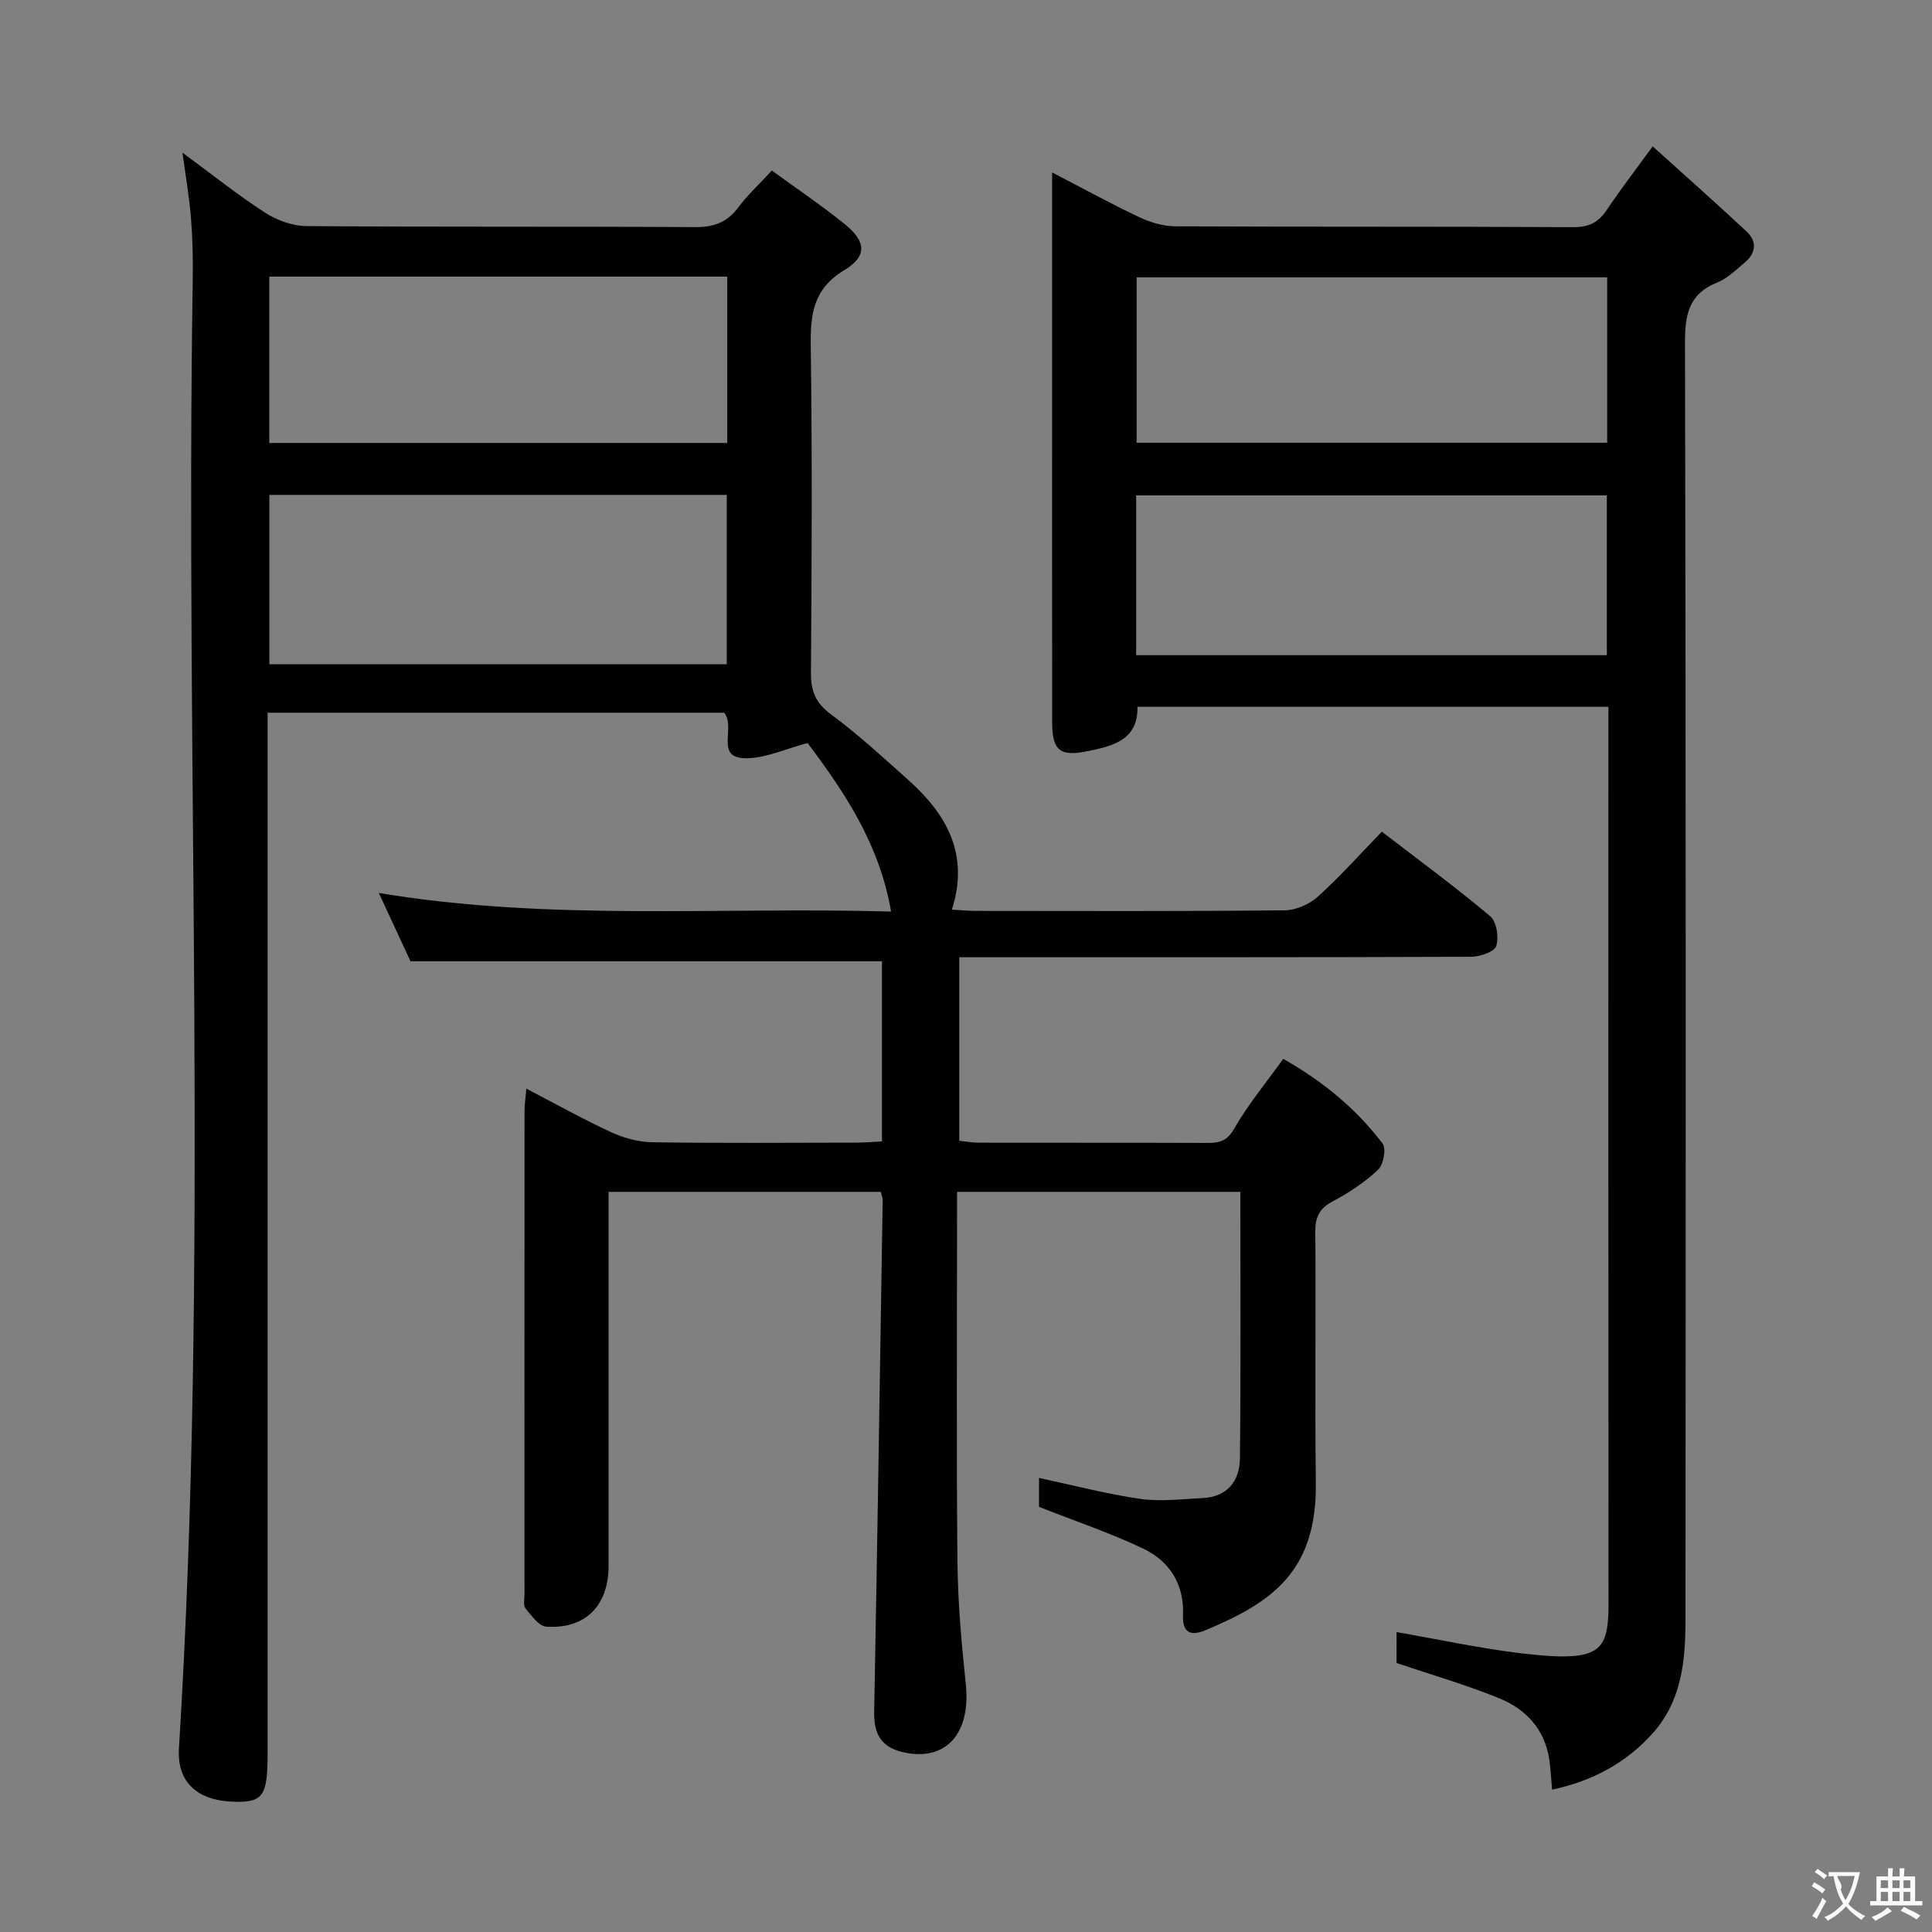 <svg enable-background="new 0 0 400 400" viewBox="0 0 400 400" xmlns="http://www.w3.org/2000/svg"><rect x="0" y="0" width="400" height="400" fill="#808080" stroke="none"/><path d="m182.34 246.76c-18.56 0-37.14 0-56.34 0v5.42 72c0 8.24-4.78 13.14-12.9 12.6-1.53-.1-3.08-2.29-4.3-3.78-.51-.62-.21-1.93-.21-2.93-.01-33.33-.01-66.67.01-100 0-1.29.2-2.57.37-4.68 6.18 3.21 11.78 6.36 17.59 9.03 2.61 1.2 5.64 2.03 8.5 2.07 14 .21 28 .1 42 .08 1.78 0 3.57-.15 5.54-.25 0-12.75 0-25.03 0-37.3-32.32 0-64.52 0-97.61 0-1.76-3.8-4.02-8.66-6.56-14.14 35.48 5.9 70.42 2.83 106.06 3.85-2.45-14.15-9.8-24.94-17.29-34.89-4.55 1.22-8.42 3.01-12.35 3.14-7.16.24-2.39-6.21-4.9-9.42-30.88 0-62.29 0-94.55 0v6.17 209.5c0 8.52-.96 9.92-6.69 9.81-7.8-.15-12.09-3.97-11.66-11.05 6.26-101.2 1.28-202.51 2.85-303.76.07-4.33-.01-8.67-.35-12.98-.33-4.28-1.08-8.52-1.77-13.64 6.09 4.48 11.39 8.73 17.07 12.4 2.46 1.59 5.68 2.77 8.57 2.8 26.83.21 53.67.05 80.5.21 3.85.02 6.59-.95 8.91-4.05 1.96-2.63 4.42-4.88 6.98-7.66 5.23 3.82 10.33 7.24 15.09 11.1 4.41 3.57 4.72 6.61-.11 9.53-6.5 3.93-7.02 9.21-6.93 15.84.31 22.5.2 45 .04 67.5-.03 3.85.99 6.31 4.22 8.68 5.61 4.13 10.76 8.9 15.97 13.56 7.93 7.09 12.65 15.41 8.98 26.81 1.99.11 3.45.26 4.91.26 21.33.02 42.67.1 64-.12 2.34-.02 5.13-1.26 6.89-2.85 4.55-4.1 8.65-8.72 13.23-13.43 7.85 6.04 15.35 11.54 22.44 17.51 1.32 1.11 1.82 4.39 1.23 6.18-.41 1.21-3.39 2.2-5.22 2.21-33.17.13-66.33.09-99.5.1-1.99 0-3.98 0-6.44 0v37.99c1.15.12 2.56.4 3.97.4 15.83.03 31.67-.01 47.5.05 2.49.01 4-.44 5.46-2.98 2.87-4.99 6.6-9.49 10.14-14.42 8.22 4.64 15.1 10.32 20.57 17.53.8 1.05.18 4.38-.93 5.42-2.75 2.59-6.01 4.75-9.36 6.53-2.75 1.46-3.66 3.22-3.64 6.28.14 17.33-.11 34.67.11 52 .24 18.43-9.17 24.82-22.86 30.53-3.17 1.32-4.79.43-4.64-3.16.26-6.37-2.79-11.13-8.23-13.73-6.82-3.26-14.03-5.67-21.58-8.65 0-1.38 0-3.65 0-5.99 7.11 1.52 13.98 3.33 20.97 4.34 4.2.6 8.6.03 12.9-.17 5.12-.24 7.67-3.55 7.72-8.16.21-18.3.09-36.6.09-55.24-19.55 0-38.79 0-58.65 0v5.56c0 23.67-.15 47.33.08 71 .08 8.45.84 16.92 1.73 25.34 1.08 10.32-4.18 16.16-13.06 14.1-4.57-1.06-6-3.9-5.91-8.37.66-35.29 1.2-70.58 1.76-105.87.02-.49-.2-.96-.41-1.76zm-126.57-109.23h94.7c0-11.83 0-23.35 0-35.07-31.72 0-63.08 0-94.7 0zm94.8-80.26c-31.9 0-63.19 0-94.82 0v34.44h94.82c0-11.54 0-22.79 0-34.44z" fill="#010000"/><path d="m289.15 337.91c8.66 1.5 17.06 3.33 25.55 4.36 19.43 2.35 18.33-1.13 18.32-15.26-.04-58.15-.02-116.3-.02-174.45 0-1.97 0-3.95 0-6.24-32.58 0-64.83 0-97.5 0 .15 6.85-5 8.13-10.4 9.22-5.61 1.13-7.25-.12-7.26-5.97-.03-24.49-.01-48.99-.01-73.48 0-13.16 0-26.31 0-40.39 6.35 3.29 12.09 6.45 17.99 9.24 2.3 1.09 4.99 1.9 7.51 1.92 27.49.13 54.98.02 82.48.17 3.27.02 5.19-1.07 6.91-3.64 2.75-4.12 5.79-8.05 9.45-13.09 6.72 6.07 13.16 11.77 19.44 17.63 2.24 2.09 1.93 4.51-.42 6.46-1.79 1.49-3.54 3.26-5.63 4.09-5.95 2.37-6.72 6.67-6.7 12.56.2 88.14.16 176.28.1 264.43-.01 8.38-.79 16.71-6.8 23.4-5.49 6.11-12.33 9.83-20.82 11.66-.22-2.43-.29-4.37-.58-6.28-.94-6.19-4.8-10.35-10.25-12.59-6.84-2.81-14-4.86-21.37-7.35.01-1.76.01-4.03.01-6.4zm43.6-280.49c-32.85 0-65.08 0-97.42 0v34.25h97.42c0-11.58 0-22.83 0-34.25zm-97.52 78.23h97.45c0-11.25 0-22.14 0-33.09-32.64 0-64.97 0-97.45 0z" fill="#010000"/><g fill="#fbfafa"><path d="m377.9 391.2c-.2.3-.4.5-.6.8-.7-.6-1.4-1-2.2-1.5.2-.3.4-.5.5-.8.6.4 1.4.8 2.3 1.5zm-1.8 6.1c-.2-.2-.5-.4-.9-.6.4-.6.8-1.2 1.2-1.9s.7-1.3.9-1.9c.3.3.5.5.8.7-.7 1.3-1.4 2.6-2 3.7zm2.2-9c-.3.3-.5.5-.6.8-.6-.6-1.3-1.1-2-1.5.3-.3.5-.5.6-.7.6.5 1.3.9 2 1.4zm.3.2v-.9h2 4.5c-.3 1.3-.6 2.5-1 3.6s-.9 2.1-1.4 3c.4.5 1 1 1.6 1.4s1.2.8 1.9 1.1c-.3.2-.5.4-.8.8-.4-.3-1-.7-1.6-1.2s-1.2-1.1-1.6-1.6c-.5.6-1.1 1.1-1.7 1.6s-1.4.9-2.1 1.4c-.1-.3-.3-.5-.7-.8.6-.2 1.2-.5 1.9-1s1.4-1.1 2-1.8c-.5-.8-.9-1.6-1.2-2.5s-.6-2-.8-3.2c-.4.1-.7.1-1 .1zm2.5 2.7c.3 1 .7 1.7 1 2.2.3-.5.6-1.1 1-2s.6-1.9.9-3h-3.2-.4c.1.9 1.3 1.8.7 2.8z"/><path d="m396.5 388.5v1.5 3.6h1.5v.9c-.4 0-1 0-1.7 0h-7.9c-.5 0-.9 0-1.2 0v-.9h1.3v-3.5c0-.7 0-1.2 0-1.6h2.4c0-.8 0-1.4 0-1.7h1c0 .3-.1.8-.1 1.7h1.5c0-.8 0-1.4 0-1.7h1c0 .3-.1.9-.1 1.7zm-8.2 9.2c-.2-.3-.5-.5-.8-.8.8-.3 1.4-.6 1.9-.9s1-.7 1.4-1.1c.3.3.6.5.9.8-1.6 1-2.8 1.6-3.4 2zm2.6-6.8v-1.6h-1.5v1.6zm0 2.7v-1.9h-1.5v1.9zm2.4-2.7v-1.6h-1.5v1.6zm0 2.7v-1.9h-1.5v1.9zm.2 2 .7-.8c.4.2.9.5 1.6.8s1.3.7 1.8 1c-.3.3-.5.5-.8.8-.4-.3-1.5-1-3.3-1.8zm2-4.7v-1.6h-1.4v1.6zm0 2.7v-1.9h-1.4v1.9z"/></g></svg>